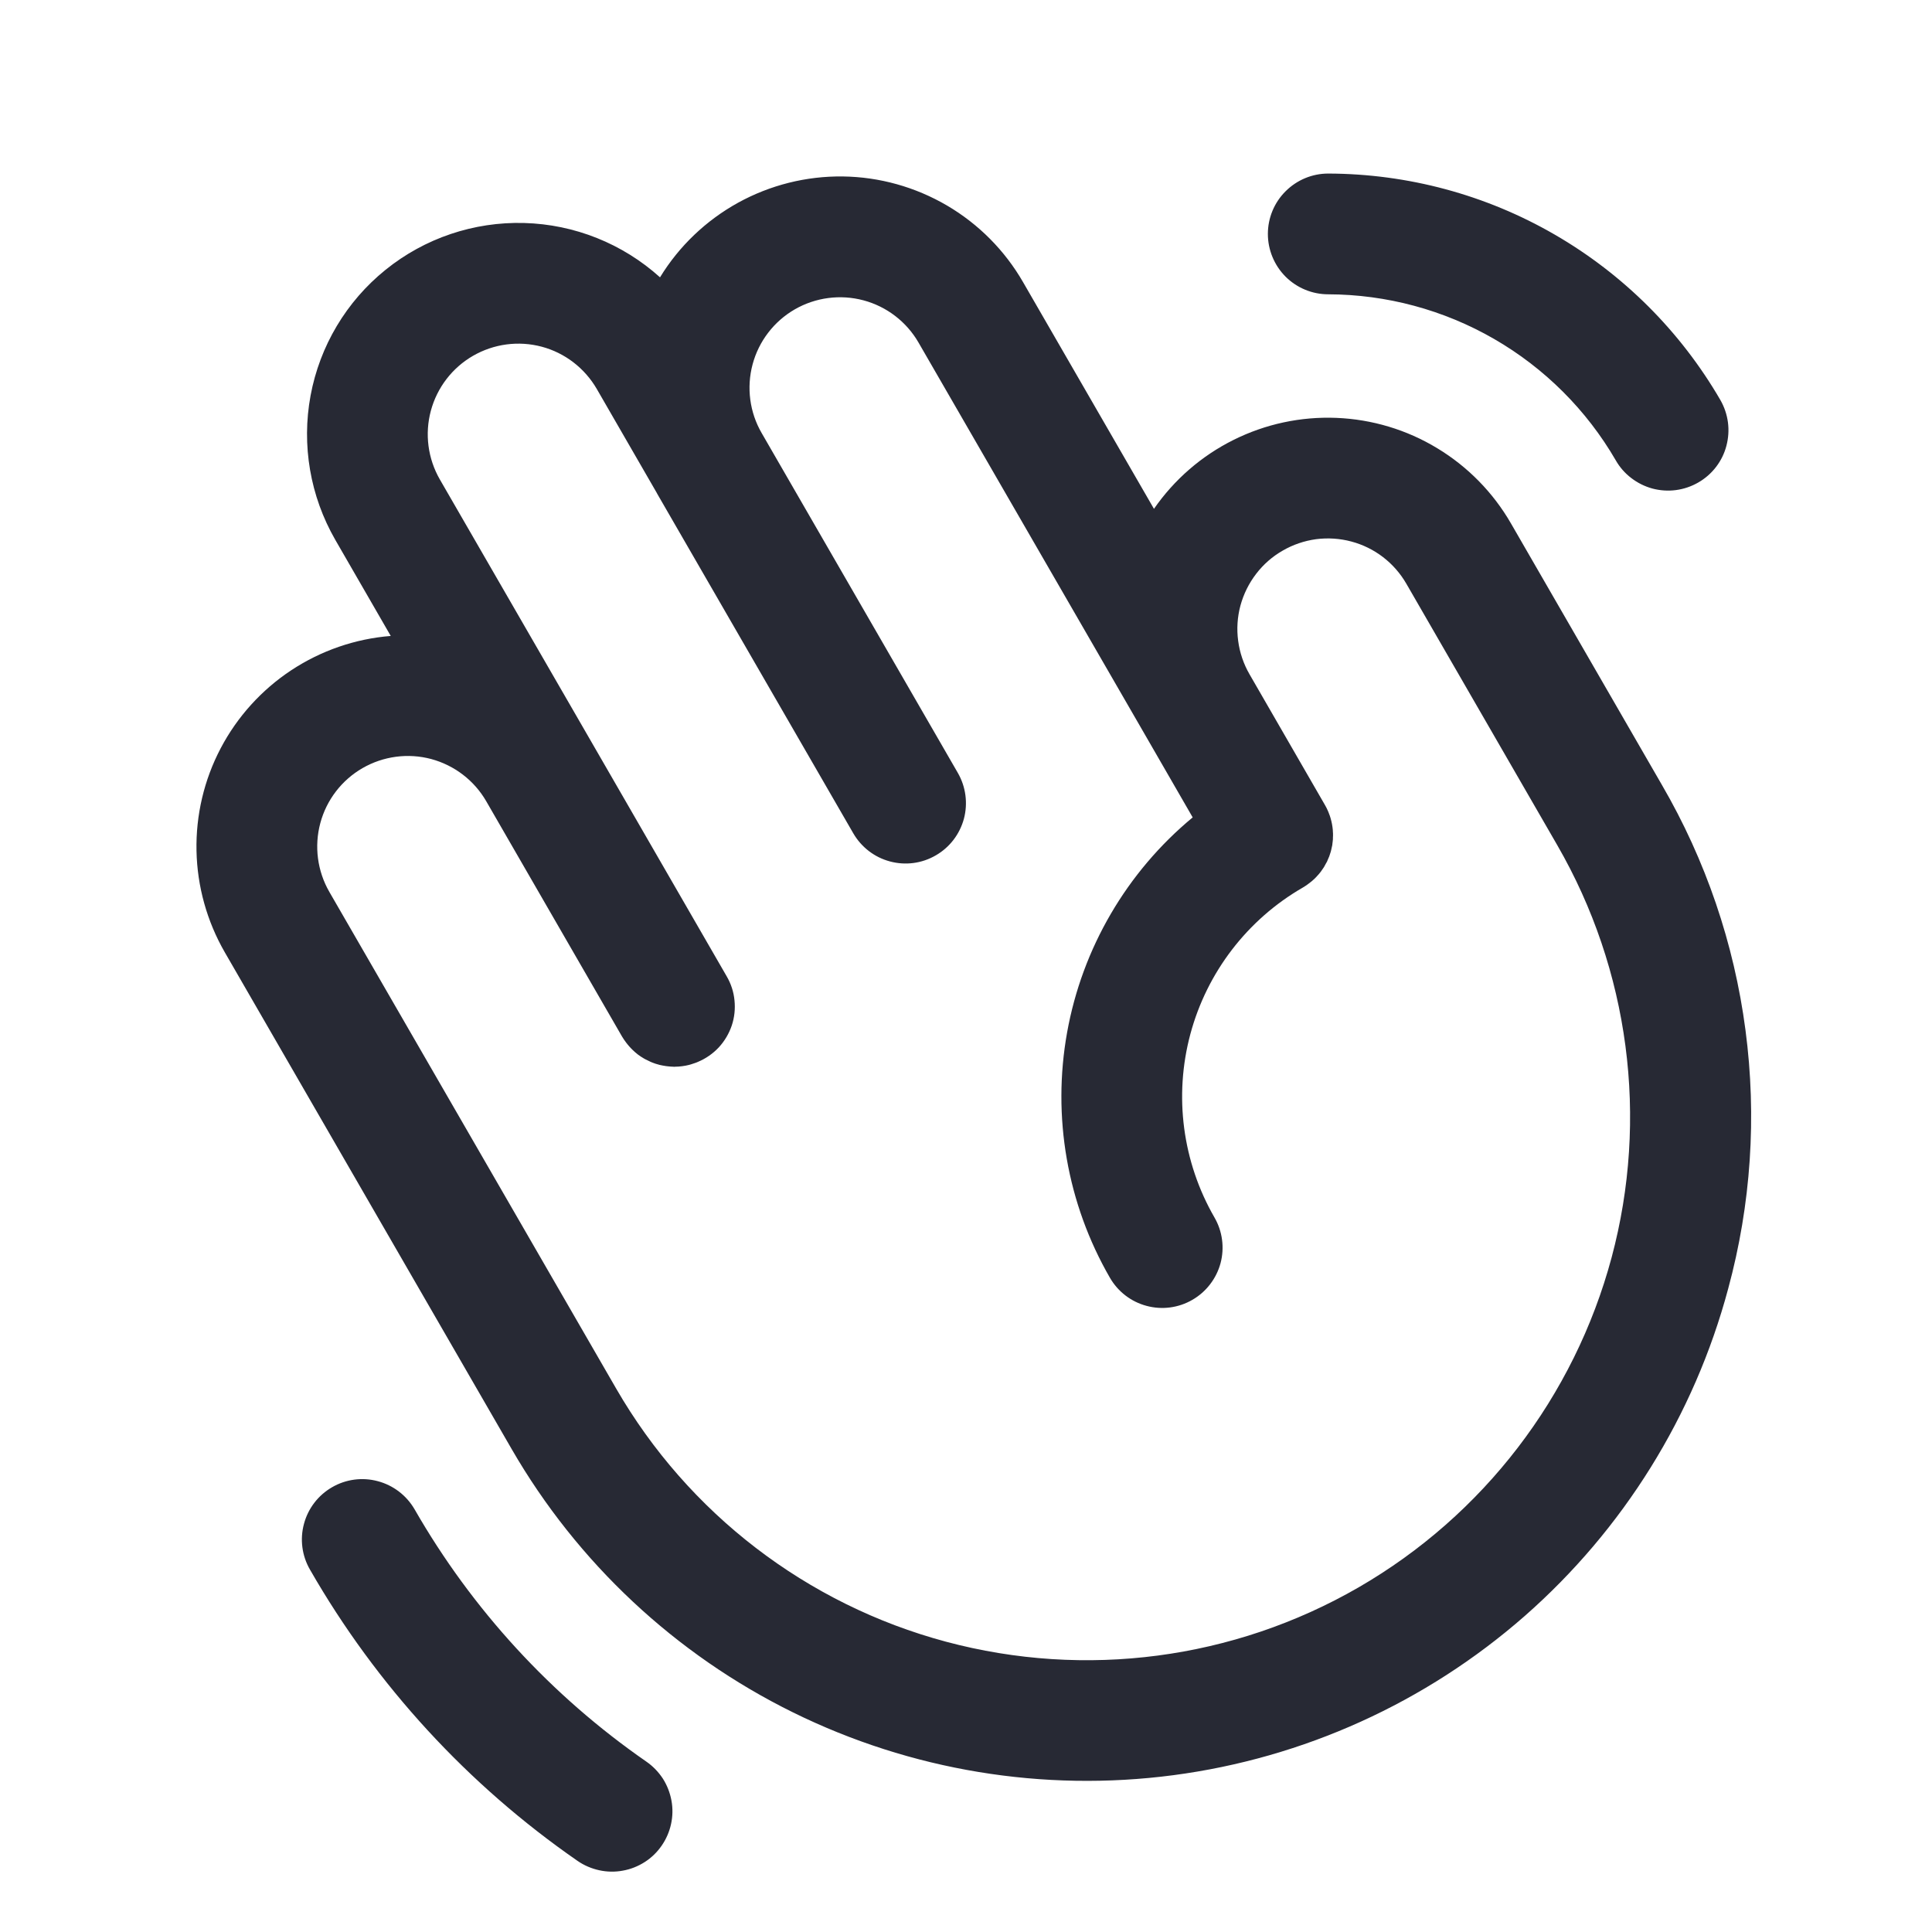 <svg width="24" height="24" viewBox="0 0 24 24" fill="none" xmlns="http://www.w3.org/2000/svg">
<path d="M15.75 2.906C15.75 2.707 15.829 2.516 15.97 2.376C16.111 2.235 16.301 2.156 16.5 2.156H16.501C17.488 2.159 18.457 2.419 19.311 2.913C20.166 3.407 20.876 4.116 21.371 4.969C21.42 5.054 21.452 5.149 21.465 5.246C21.478 5.344 21.471 5.443 21.446 5.538C21.421 5.634 21.377 5.723 21.317 5.801C21.257 5.879 21.182 5.945 21.096 5.994C21.011 6.043 20.917 6.075 20.819 6.088C20.722 6.101 20.622 6.094 20.527 6.069C20.432 6.043 20.343 5.999 20.265 5.939C20.186 5.879 20.121 5.805 20.072 5.719C19.709 5.093 19.188 4.573 18.561 4.211C17.934 3.849 17.223 3.658 16.5 3.656C16.301 3.656 16.11 3.577 15.969 3.436C15.829 3.295 15.75 3.104 15.75 2.906ZM8.03 21.884C6.849 21.066 5.865 19.995 5.15 18.749C5.05 18.577 4.886 18.451 4.694 18.4C4.502 18.348 4.297 18.375 4.125 18.475C3.953 18.574 3.827 18.738 3.776 18.93C3.724 19.122 3.751 19.327 3.851 19.499C4.676 20.937 5.812 22.173 7.175 23.117C7.256 23.173 7.348 23.212 7.444 23.233C7.54 23.254 7.64 23.256 7.736 23.238C7.833 23.221 7.926 23.184 8.009 23.131C8.092 23.078 8.163 23.009 8.219 22.928C8.275 22.847 8.315 22.756 8.336 22.659C8.357 22.563 8.359 22.464 8.341 22.367C8.323 22.27 8.287 22.177 8.234 22.094C8.18 22.012 8.111 21.94 8.03 21.884ZM21.468 16.009C21.046 17.585 20.165 19 18.939 20.076C17.712 21.151 16.194 21.839 14.576 22.052C12.959 22.265 11.314 21.993 9.851 21.272C8.388 20.551 7.171 19.412 6.355 17.999L2.792 11.829C2.571 11.445 2.45 11.012 2.441 10.569C2.432 10.126 2.535 9.688 2.741 9.296C2.947 8.904 3.249 8.57 3.618 8.326C3.988 8.082 4.413 7.935 4.854 7.9L4.165 6.706C3.853 6.164 3.744 5.529 3.858 4.914C3.972 4.299 4.302 3.745 4.789 3.352C5.275 2.959 5.886 2.753 6.511 2.77C7.136 2.787 7.734 3.026 8.199 3.445C8.436 3.057 8.771 2.738 9.169 2.518C9.567 2.299 10.016 2.186 10.471 2.192C10.926 2.198 11.371 2.323 11.764 2.553C12.156 2.783 12.482 3.111 12.709 3.505L14.335 6.321C14.587 5.957 14.927 5.662 15.323 5.465C15.72 5.267 16.159 5.173 16.602 5.191C17.044 5.209 17.475 5.338 17.854 5.568C18.233 5.797 18.548 6.118 18.769 6.501L20.644 9.749C21.189 10.686 21.542 11.722 21.683 12.796C21.825 13.871 21.752 14.963 21.468 16.009ZM19.345 10.499L17.47 7.251C17.396 7.123 17.298 7.011 17.181 6.921C17.064 6.831 16.93 6.765 16.787 6.727C16.645 6.689 16.496 6.679 16.349 6.698C16.203 6.718 16.061 6.766 15.934 6.84C15.806 6.913 15.693 7.012 15.604 7.129C15.514 7.246 15.448 7.38 15.409 7.523C15.371 7.665 15.361 7.814 15.381 7.961C15.4 8.107 15.448 8.248 15.522 8.376L16.459 10C16.472 10.022 16.483 10.044 16.493 10.067C16.501 10.084 16.507 10.1 16.513 10.117C16.515 10.123 16.518 10.129 16.52 10.135C16.527 10.156 16.533 10.177 16.538 10.198C16.539 10.2 16.54 10.203 16.54 10.206C16.545 10.227 16.549 10.249 16.552 10.271C16.552 10.273 16.553 10.275 16.553 10.278C16.556 10.299 16.558 10.319 16.558 10.34C16.559 10.344 16.559 10.347 16.559 10.351C16.56 10.37 16.559 10.389 16.558 10.408C16.558 10.414 16.558 10.419 16.558 10.425C16.557 10.443 16.554 10.46 16.552 10.478C16.551 10.485 16.551 10.491 16.55 10.498C16.546 10.519 16.541 10.54 16.536 10.561C16.535 10.564 16.535 10.566 16.534 10.569C16.533 10.572 16.532 10.575 16.532 10.578C16.526 10.598 16.519 10.619 16.512 10.639C16.51 10.645 16.507 10.65 16.505 10.655C16.498 10.673 16.491 10.69 16.483 10.707C16.48 10.711 16.478 10.714 16.476 10.718C16.467 10.736 16.457 10.754 16.447 10.771C16.445 10.773 16.444 10.775 16.443 10.777C16.431 10.796 16.418 10.814 16.405 10.832L16.403 10.834C16.389 10.852 16.374 10.87 16.357 10.887L16.356 10.889C16.34 10.906 16.323 10.923 16.305 10.938C16.302 10.941 16.299 10.943 16.296 10.946C16.28 10.959 16.264 10.972 16.247 10.984C16.227 10.999 16.206 11.012 16.185 11.025C15.496 11.422 14.993 12.078 14.787 12.846C14.581 13.615 14.689 14.434 15.086 15.123C15.186 15.295 15.213 15.5 15.162 15.692C15.11 15.884 14.984 16.048 14.812 16.147C14.64 16.247 14.435 16.274 14.243 16.222C14.051 16.171 13.887 16.045 13.788 15.873C13.256 14.952 13.068 13.872 13.256 12.825C13.444 11.779 13.997 10.832 14.816 10.154L14.223 9.126L14.223 9.126L11.41 4.255C11.261 3.997 11.015 3.808 10.727 3.731C10.439 3.654 10.132 3.694 9.873 3.843C9.615 3.992 9.426 4.238 9.349 4.526C9.272 4.814 9.312 5.122 9.462 5.38L11.899 9.602C11.998 9.774 12.025 9.979 11.974 10.171C11.922 10.363 11.797 10.527 11.624 10.626C11.452 10.726 11.248 10.753 11.055 10.701C10.863 10.65 10.7 10.524 10.6 10.352L8.162 6.13L8.161 6.127L7.413 4.831C7.263 4.573 7.018 4.384 6.73 4.307C6.441 4.23 6.135 4.271 5.876 4.42C5.618 4.569 5.43 4.814 5.352 5.103C5.275 5.391 5.315 5.697 5.464 5.956L7.339 9.203L7.339 9.203L9.026 12.126C9.08 12.218 9.114 12.32 9.124 12.426C9.135 12.532 9.124 12.639 9.09 12.74C9.056 12.84 9.001 12.933 8.929 13.011C8.856 13.089 8.768 13.15 8.67 13.191C8.662 13.195 8.654 13.198 8.646 13.201C8.625 13.209 8.604 13.216 8.583 13.222C8.575 13.224 8.566 13.227 8.558 13.229C8.532 13.235 8.506 13.241 8.479 13.244C8.477 13.245 8.474 13.245 8.472 13.245C8.443 13.249 8.414 13.251 8.385 13.251C8.383 13.251 8.38 13.252 8.378 13.252C8.373 13.252 8.368 13.251 8.363 13.251C8.34 13.25 8.318 13.249 8.295 13.246C8.287 13.245 8.279 13.244 8.271 13.243C8.244 13.239 8.217 13.234 8.191 13.228C8.189 13.227 8.187 13.227 8.185 13.226C8.157 13.219 8.129 13.21 8.102 13.199C8.095 13.196 8.088 13.193 8.081 13.19C8.061 13.181 8.04 13.171 8.021 13.161C8.014 13.157 8.006 13.153 7.999 13.149C7.974 13.134 7.95 13.119 7.927 13.102L7.926 13.101C7.902 13.082 7.879 13.063 7.858 13.042C7.852 13.037 7.847 13.031 7.841 13.025C7.825 13.009 7.81 12.991 7.795 12.973C7.79 12.967 7.784 12.96 7.78 12.954C7.761 12.929 7.743 12.903 7.727 12.876L6.04 9.953C5.891 9.695 5.645 9.507 5.357 9.429C5.069 9.352 4.762 9.393 4.503 9.542C4.245 9.691 4.056 9.937 3.979 10.225C3.902 10.513 3.942 10.82 4.091 11.079L7.654 17.249C8.549 18.799 10.023 19.931 11.752 20.394C13.482 20.857 15.324 20.615 16.875 19.72C18.425 18.825 19.556 17.35 20.02 15.621C20.483 13.892 20.24 12.049 19.345 10.499Z" fill="#272934"/>
</svg>
